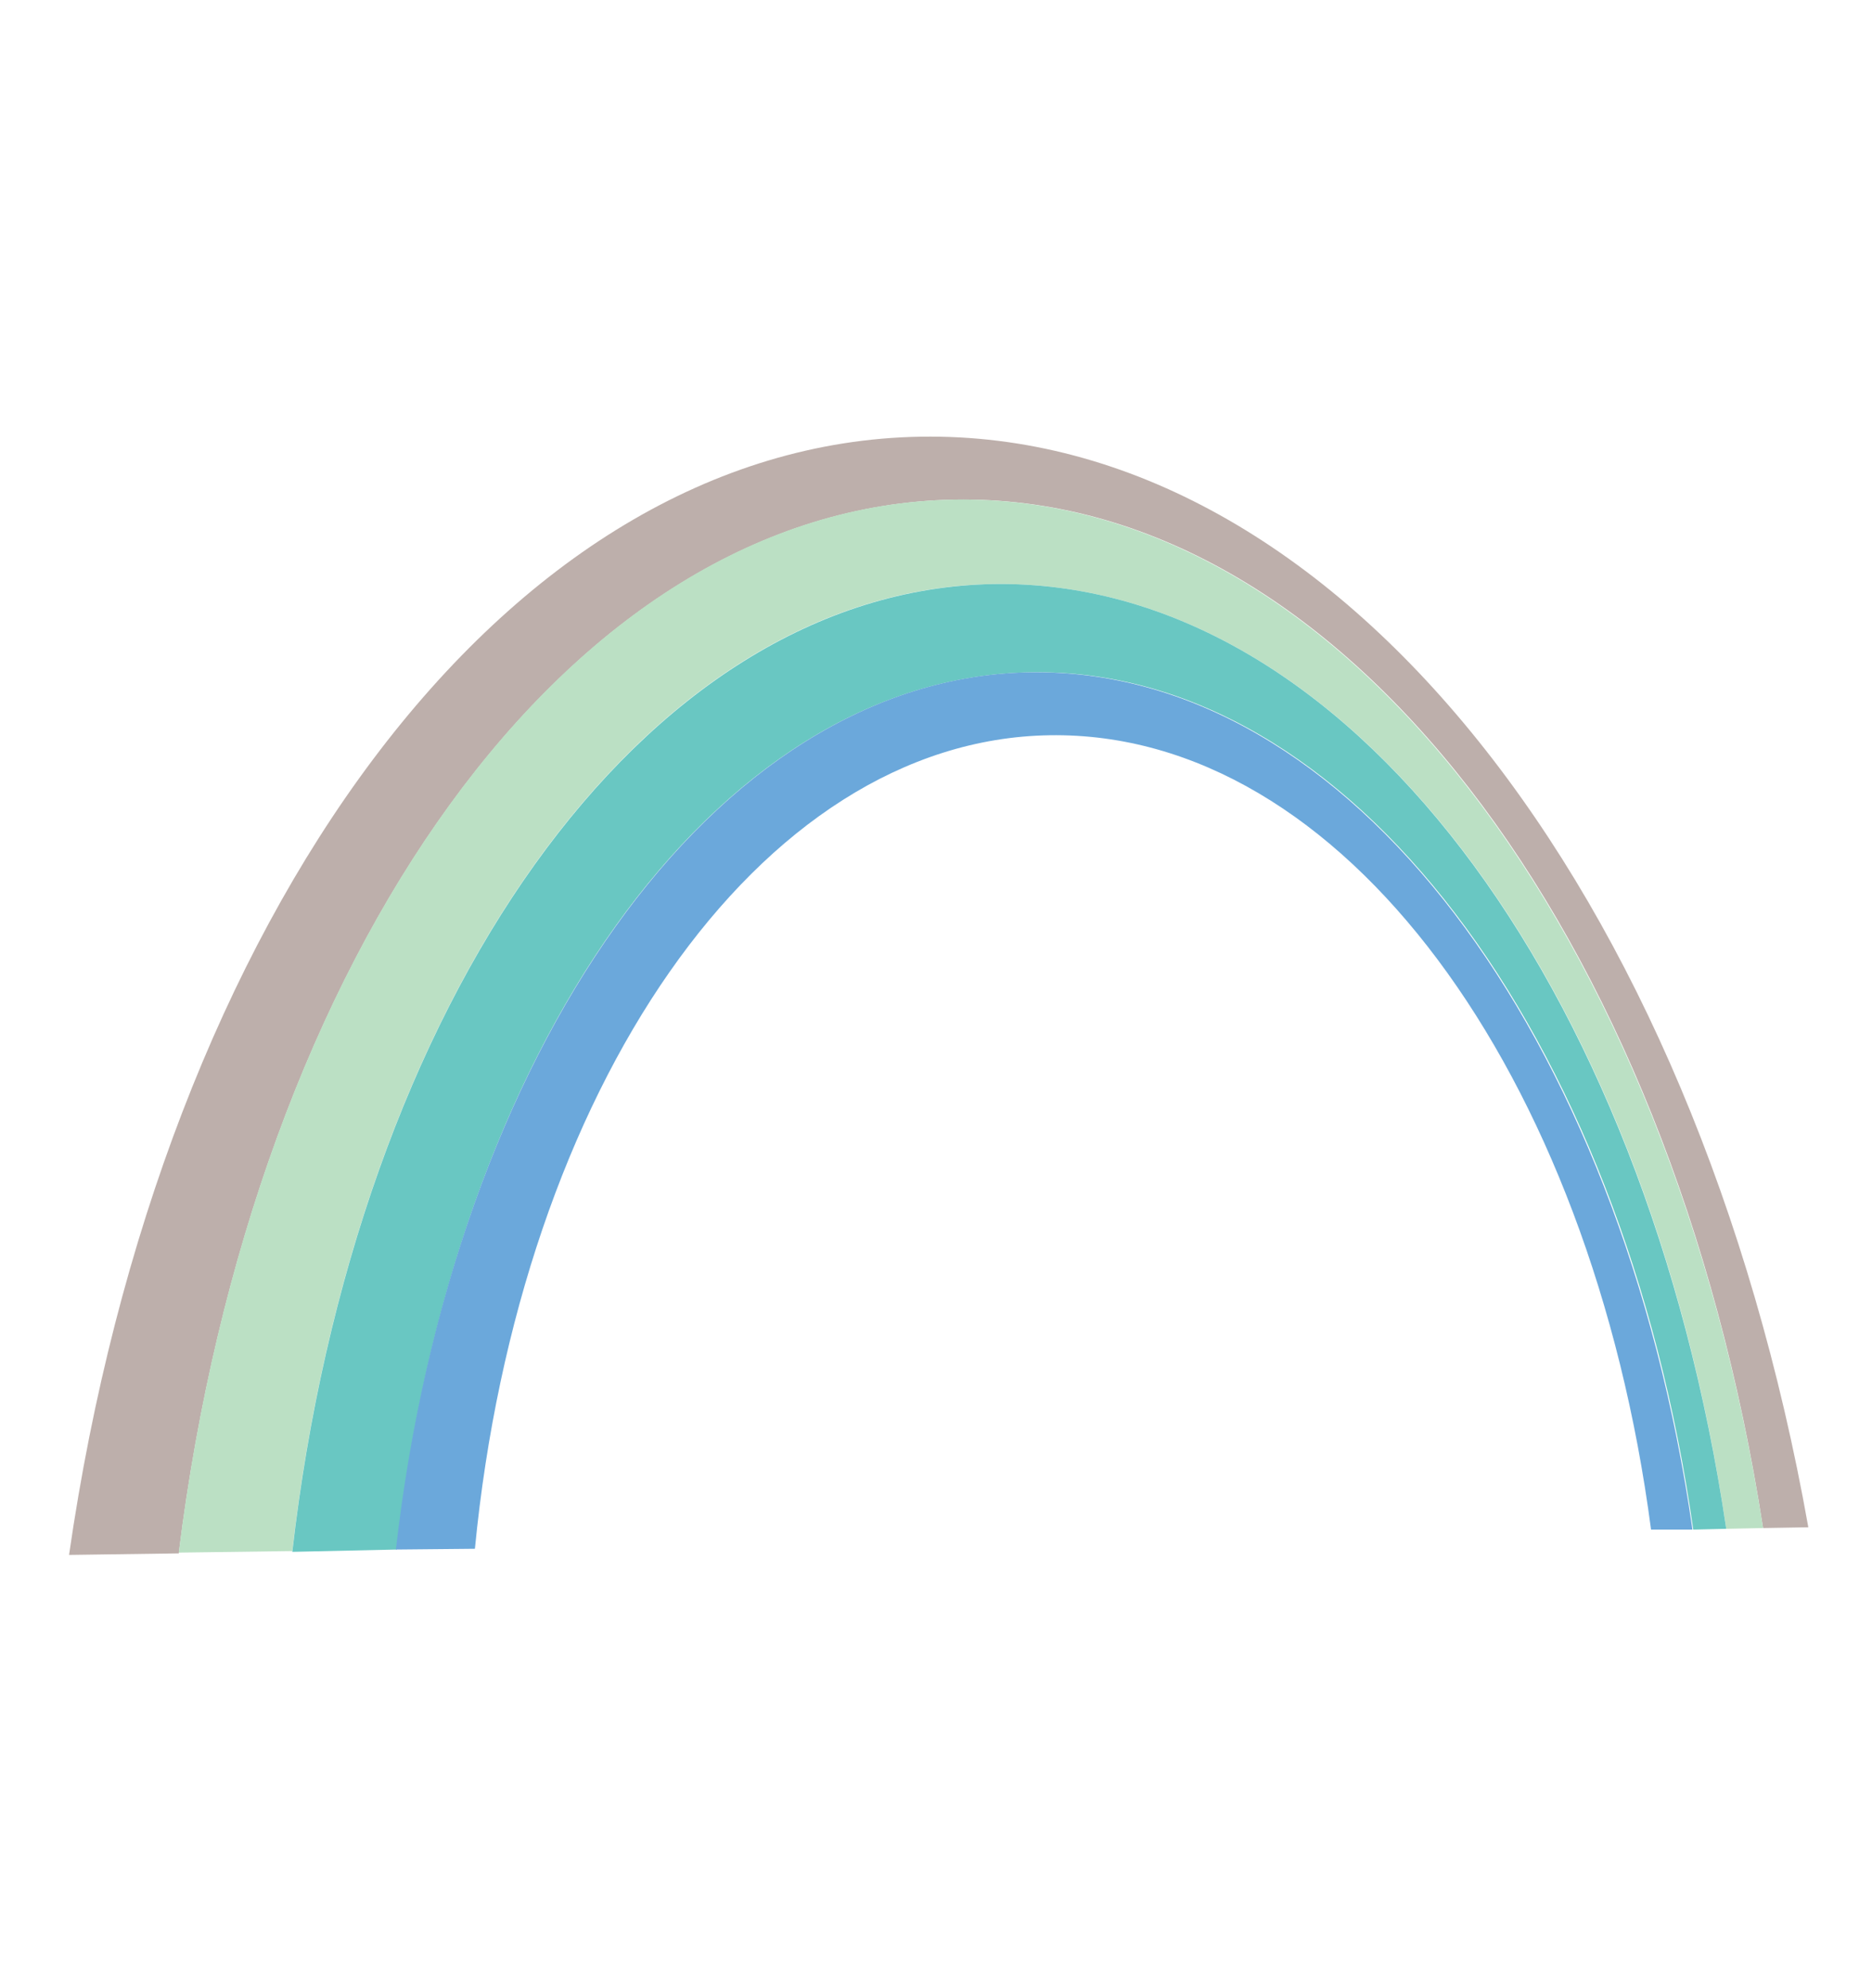 <?xml version="1.0" encoding="utf-8"?>
<!-- Generator: Adobe Illustrator 20.0.0, SVG Export Plug-In . SVG Version: 6.00 Build 0)  -->
<svg version="1.1" id="Layer_1" xmlns="http://www.w3.org/2000/svg" xmlns:xlink="http://www.w3.org/1999/xlink" x="0px" y="0px"
	 width="244px" height="259px" viewBox="0 0 244 259" style="enable-background:new 0 0 244 259;" xml:space="preserve">
<style type="text/css">
	.st0{fill:#BDAFAB;}
	.st1{fill:#BBE0C4;}
	.st2{fill:#69C7C2;}
	.st3{fill:#6BA8DB;}
</style>
<g>
</g>
<g id="Rainbow">
	<path class="st0" d="M120,56.9C174.4,56,221,116.3,235.7,199l-5.9,0.1c-12-77.6-55.1-134.9-105.4-134S33,124.5,23.3,202.4L9,202.6
		C21,119.5,65.7,57.8,120,56.9z"/>
	<path class="st1" d="M124.4,65.1c50.3-0.8,93.3,56.5,105.4,134l-4.8,0.1c-10.4-71.1-49.5-123.8-95.5-123.1
		c-45.8,0.7-83.2,54.6-91.4,126l-14.8,0.2C33,124.5,74.1,65.9,124.4,65.1z"/>
	<path class="st2" d="M129.5,76.1c46-0.7,85,52,95.5,123.1l-4.3,0.1c-9.2-64.5-44.8-112.4-86.3-111.7C92.9,88.2,59,137.1,51.7,201.9
		l-13.6,0.3C46.3,130.7,83.7,76.9,129.5,76.1z"/>
	<path class="st3" d="M134.3,87.6c41.6-0.6,77,47.2,86.3,111.7h-5.4c-7.8-59.4-40.2-104.1-78.4-103.5c-38,0.6-69.1,46.3-74.9,106
		l-10.3,0.1C59,137.2,93,88.2,134.3,87.6z"/>
</g>
</svg>

